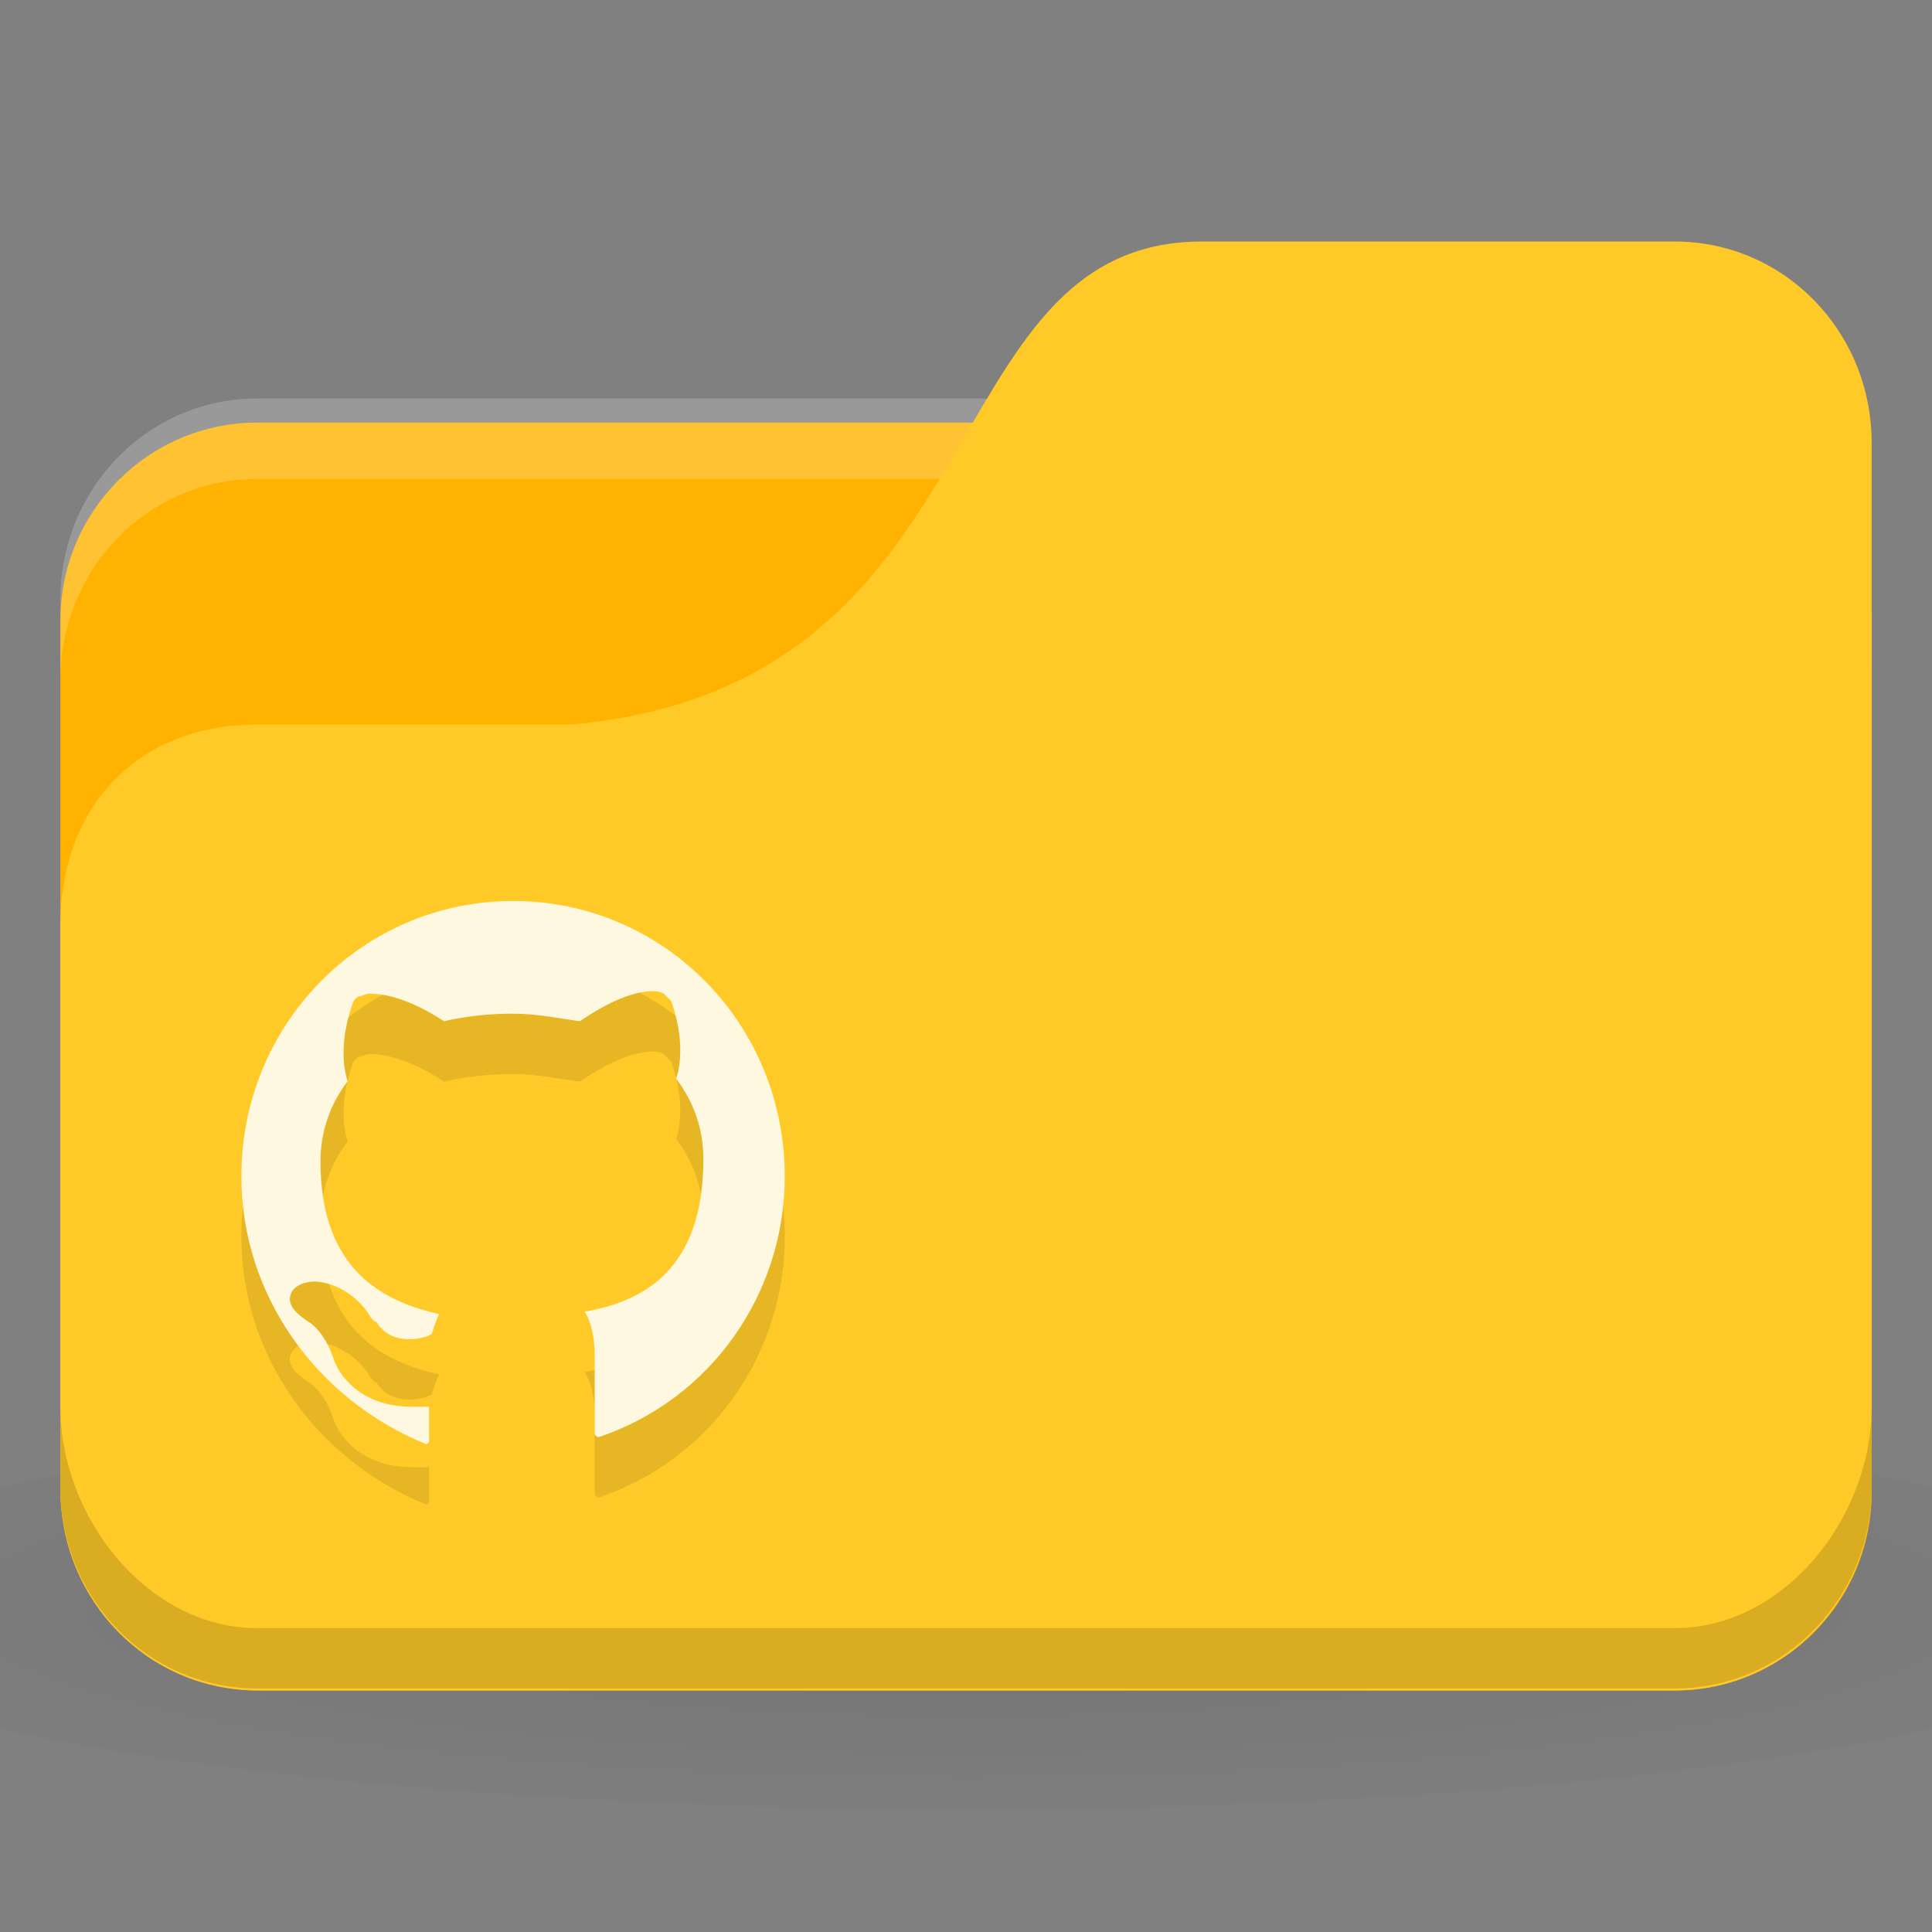 <svg version="1.1" viewBox="0 0 32 32" xmlns="http://www.w3.org/2000/svg">
 <rect x="0" y="0" width="32" height="32" fill="#808080" stroke="none"/>
 <defs>
  <radialGradient id="radialGradient3098" cx="24" cy="40.5" r="24" gradientTransform="matrix(.833 0 0 .139 -4 1041.4)" gradientUnits="userSpaceOnUse">
   <stop offset="0"/>
   <stop style="stop-opacity:.196" offset="1"/>
  </radialGradient>
 </defs>
 <g transform="translate(0 -1020.4)">
  <path d="m16 1043.7c-6.551 0-12.352 0.522-16 1.333v4c3.648 0.811 9.449 1.333 16 1.333s12.352-0.522 16-1.333v-4c-3.648-0.811-9.449-1.333-16-1.333z" style="fill:url(#radialGradient3098);opacity:.1"/>
  <rect x="1" y="1027.4" width="30" height="21" rx="3.261" ry="3.281" style="fill:#ffb300"/>
  <path d="m4.261 1027c-1.807 0-3.261 1.487-3.261 3.333v1.333c0-1.847 1.454-3.333 3.261-3.333h23.478c1.807 0 3.261 1.487 3.261 3.333v-1.333c0-1.847-1.454-3.333-3.261-3.333z" style="fill:#fff;opacity:.2"/>
  <path d="m4.261 1032.4h5.217c7.174-0.667 5.87-8 10.435-8h7.826c1.807 0 3.261 1.487 3.261 3.333v17.333c0 1.847-1.454 3.333-3.261 3.333h-23.478c-1.807 0-3.261-1.487-3.261-3.333v-9.333c0-2 1.304-3.333 3.261-3.333z" style="fill:#ffca28"/>
  <path d="m1 1043.7v1.333c0 1.847 1.454 3.333 3.261 3.333h23.478c1.807 0 3.261-1.487 3.261-3.333v-1.333c0 1.847-1.454 3.667-3.261 3.667h-23.478c-1.807 0-3.261-1.82-3.261-3.667z" style="opacity:.15"/>
  <path d="m9.932 1045.2h-0.041l-0.041-0.042v-1.286c0-0.29-0.041-0.539-0.164-0.747 0.941-0.166 1.964-0.664 1.964-2.53 0-0.498-0.164-0.954-0.45-1.327 0.082-0.249 0.123-0.705-0.082-1.286l-0.123-0.124s-0.082-0.042-0.164-0.042c-0.245 0-0.614 0.083-1.227 0.498-0.327-0.042-0.695-0.124-1.105-0.124s-0.777 0.041-1.145 0.124c-0.573-0.373-0.982-0.456-1.227-0.456-0.082 0-0.123 0.041-0.164 0.041-0.041 0-0.123 0.083-0.123 0.124-0.205 0.581-0.164 1.037-0.082 1.286-0.286 0.373-0.45 0.83-0.45 1.327 0 1.825 1.064 2.322 1.964 2.53-0.041 0.083-0.082 0.207-0.123 0.332-0.082 0.042-0.205 0.083-0.368 0.083-0.164 0-0.327-0.042-0.45-0.166l-0.041-0.042c-0.041-0.042-0.041-0.083-0.082-0.083l-0.041-0.041-0.041-0.042c0-0.042-0.327-0.539-0.9-0.581-0.205 0-0.368 0.083-0.409 0.207-0.082 0.207 0.164 0.373 0.286 0.456 0 0 0.245 0.124 0.409 0.581 0.082 0.29 0.45 0.83 1.309 0.83h0.286v0.581l-0.041 0.042s-0.041 0 0 0c-1.841-0.747-3.068-2.489-3.068-4.438 0-2.53 2.005-4.562 4.5-4.562s4.5 2.032 4.5 4.562c0 1.949-1.227 3.691-3.068 4.313z" style="fill-opacity:.098;stroke-width:.412"/>
  <path d="m9.932 1044.2h-0.041l-0.041-0.042v-1.286c0-0.29-0.041-0.539-0.164-0.747 0.941-0.166 1.964-0.664 1.964-2.53 0-0.498-0.164-0.954-0.45-1.327 0.082-0.249 0.123-0.705-0.082-1.286l-0.123-0.124s-0.082-0.042-0.164-0.042c-0.245 0-0.614 0.083-1.227 0.498-0.327-0.042-0.695-0.124-1.105-0.124s-0.777 0.041-1.145 0.124c-0.573-0.373-0.982-0.456-1.227-0.456-0.082 0-0.123 0.041-0.164 0.041-0.041 0-0.123 0.083-0.123 0.124-0.205 0.581-0.164 1.037-0.082 1.286-0.286 0.373-0.45 0.83-0.45 1.327 0 1.825 1.064 2.322 1.964 2.53-0.041 0.083-0.082 0.207-0.123 0.332-0.082 0.042-0.205 0.083-0.368 0.083-0.164 0-0.327-0.042-0.45-0.166l-0.041-0.042c-0.041-0.042-0.041-0.083-0.082-0.083l-0.041-0.041-0.041-0.042c0-0.042-0.327-0.539-0.9-0.581-0.205 0-0.368 0.083-0.409 0.207-0.082 0.207 0.164 0.373 0.286 0.456 0 0 0.245 0.124 0.409 0.581 0.082 0.29 0.45 0.83 1.309 0.83h0.286v0.581l-0.041 0.042s-0.041 0 0 0c-1.841-0.747-3.068-2.489-3.068-4.438 0-2.53 2.005-4.562 4.5-4.562s4.5 2.032 4.5 4.562c0 1.949-1.227 3.691-3.068 4.313z" style="fill:#fff8e1;stroke-width:.412"/>
 </g>
</svg>
